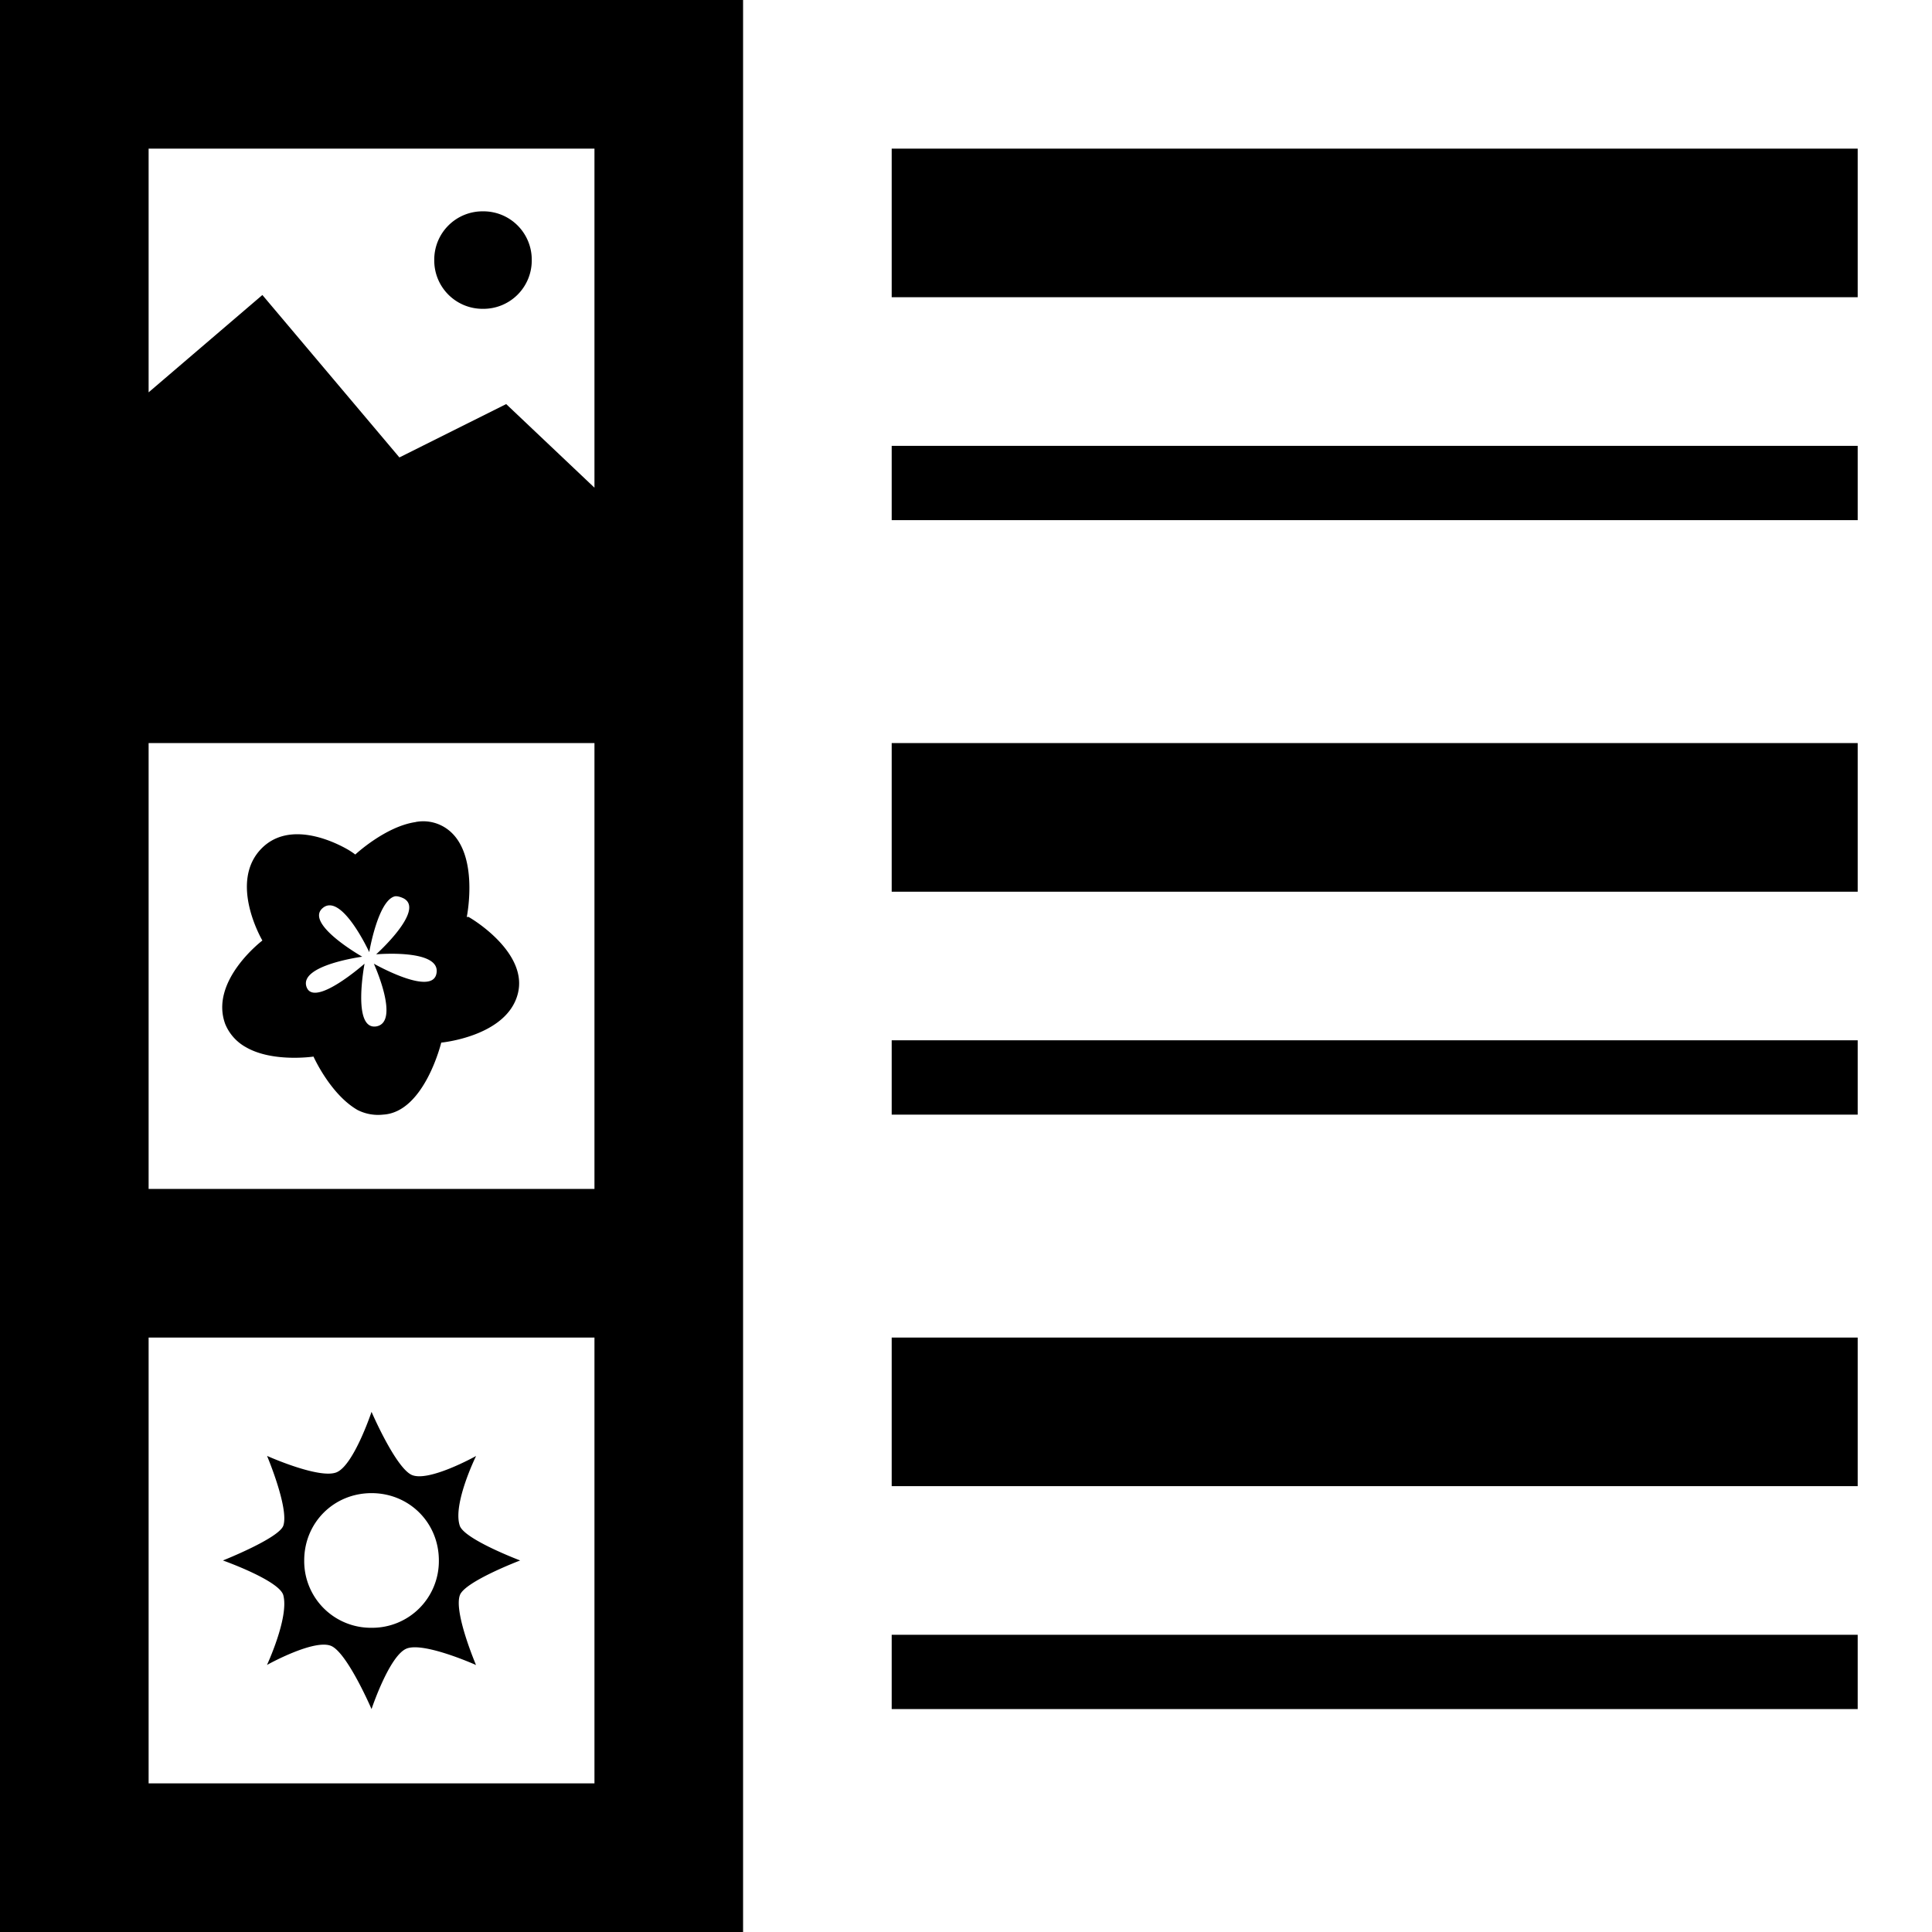 <svg xmlns="http://www.w3.org/2000/svg" viewBox="0 0 26 26"><path d="M0 0v26h10V0zm2 2h6v4.563L6.812 5.438l-1.437.718L3.531 3.97 2 5.28zm10 0v2h13V2zm-5.5.844a.65.65 0 0 0-.656.656.65.65 0 0 0 .656.656.65.65 0 0 0 .656-.656.65.65 0 0 0-.656-.656zM12 6v1h13V6zM2 10h6v6H2zm10 0v2h13v-2zm-6.406 1.063c-.407.058-.813.437-.813.437s-.027-.023-.093-.063c-.227-.132-.793-.382-1.157-.03-.469.456 0 1.25 0 1.25s-.715.542-.5 1.124a.63.63 0 0 0 .281.313c.36.207.907.125.907.125s.226.508.593.719a.61.61 0 0 0 .344.062c.555-.031.782-.969.782-.969s.882-.082 1.03-.656c.134-.512-.507-.945-.655-1.031-.02-.012-.032 0-.032 0s.192-.93-.312-1.219a.549.549 0 0 0-.375-.063zm-.282 1c.032-.008.09.011.125.03.282.16-.375.75-.375.75s.864-.077.813.25c-.047.329-.844-.124-.844-.124s.36.789.032.844c-.329.05-.157-.844-.157-.844s-.68.601-.781.312c-.102-.293.75-.406.75-.406s-.785-.445-.531-.656c.254-.211.625.594.625.594s.117-.692.343-.75zM12 14v1h13v-1zM2 18h6v6H2zm10 0v2h13v-2zm-7 1s-.238.715-.469.813c-.23.097-.937-.22-.937-.22s.297.704.219.938C3.757 20.7 3 21 3 21s.762.27.813.469c.078.297-.22.937-.22.937s.657-.367.876-.25C4.687 22.273 5 23 5 23s.238-.715.469-.813c.23-.097.937.22.937.22s-.3-.704-.218-.938C6.25 21.285 7 21 7 21s-.754-.285-.813-.469c-.097-.293.22-.937.22-.937s-.657.367-.876.25C5.313 19.727 5 19 5 19zm0 1.094c.508 0 .906.398.906.906a.897.897 0 0 1-.906.906.897.897 0 0 1-.906-.906c0-.508.398-.906.906-.906zM12 22v1h13v-1z"/></svg>